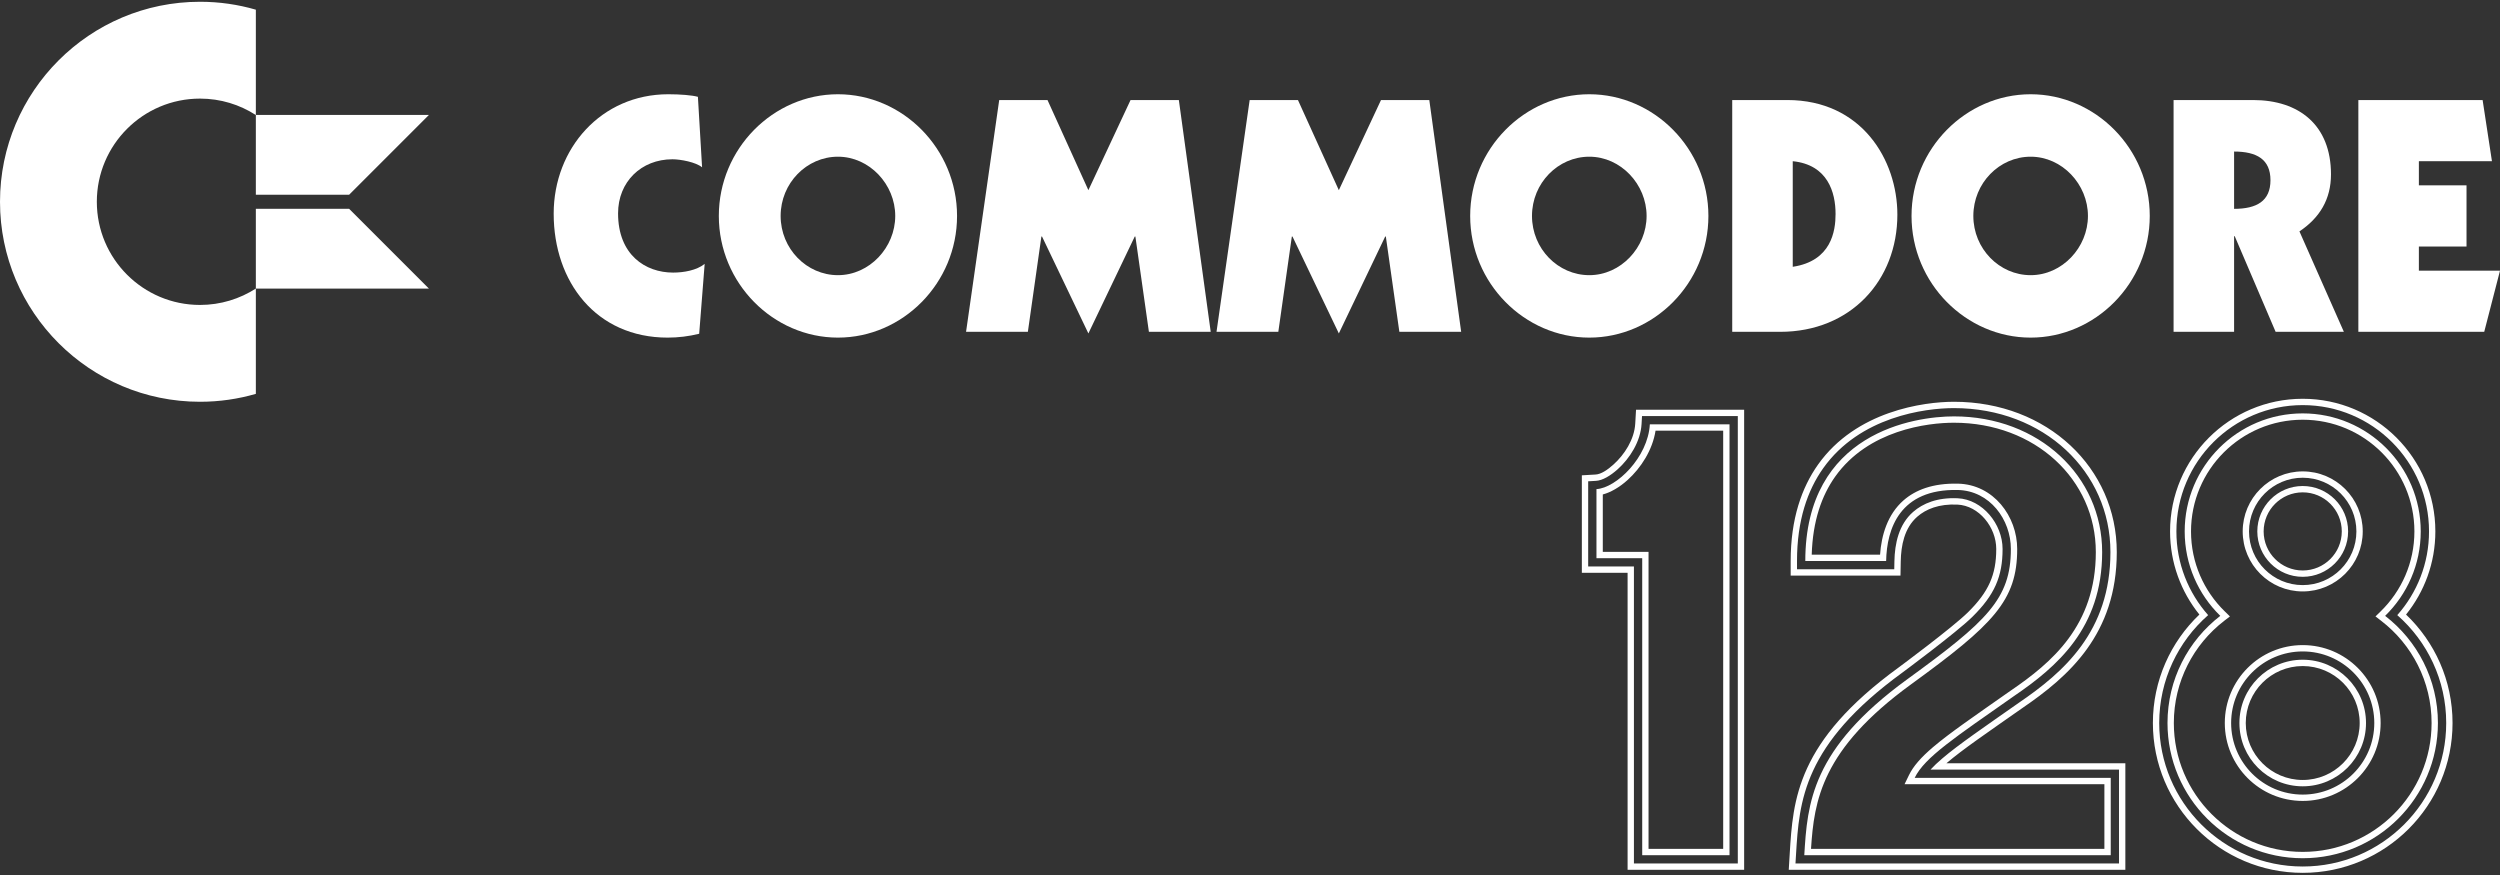 <svg clip-rule="evenodd" fill-rule="evenodd" stroke-linejoin="round" stroke-miterlimit="2" viewBox="0 0 600 210" xmlns="http://www.w3.org/2000/svg"><rect x="0" y="0" width="600" height="210" fill="#333333" stroke="none"/><g fill="#fff"><g fill-rule="nonzero"><path d="m169.119 63.336c-1.931 1.545-5.022 2.086-7.571 2.086-6.645 0-13.212-4.25-13.212-14.216 0-7.572 5.563-12.98 13.057-12.98 1.932 0 5.64.695 7.108 1.932l-1.004-16.92c-1.391-.387-4.25-.618-7.108-.618-16.071 0-27.505 12.979-27.505 28.663 0 16.379 10.198 29.745 27.35 29.745 2.55 0 5.099-.309 7.572-.927z"/><path d="m229.691 51.824c0-16.147-13.057-29.204-28.586-29.204s-28.586 13.057-28.586 29.204 13.057 29.204 28.586 29.204 28.586-13.057 28.586-29.204zm-14.834 0c0 7.571-6.181 14.216-13.752 14.216-7.494 0-13.753-6.336-13.753-14.216 0-7.881 6.259-14.216 13.753-14.216 7.571 0 13.752 6.644 13.752 14.216z"/><path d="m231.854 79.638h14.834l3.245-22.869h.155l11.125 23.255 11.126-23.255h.154l3.245 22.869h14.834l-7.648-55.628h-11.59l-10.121 21.633-9.812-21.633h-11.589z"/><path d="m291.963 79.638h14.834l3.245-22.869h.154l11.126 23.255 11.125-23.255h.155l3.245 22.869h14.834l-7.649-55.628h-11.589l-10.121 21.633-9.812-21.633h-11.589z"/><path d="m410.017 51.824c0-16.147-13.057-29.204-28.587-29.204-15.529 0-28.586 13.057-28.586 29.204s13.057 29.204 28.586 29.204c15.53 0 28.587-13.057 28.587-29.204zm-14.834 0c0 7.571-6.181 14.216-13.753 14.216-7.494 0-13.752-6.336-13.752-14.216 0-7.881 6.258-14.216 13.752-14.216 7.572 0 13.753 6.644 13.753 14.216z"/><path d="m415.734 79.638h11.512c16.92 0 28.123-12.362 28.123-28.123 0-13.134-8.576-27.505-26.423-27.505h-13.212zm14.525-40.948c8.421.85 10.276 7.494 10.276 12.67 0 4.095-1.005 11.28-10.276 12.671z"/><path d="m515.941 51.824c0-16.147-13.057-29.204-28.587-29.204-15.529 0-28.586 13.057-28.586 29.204s13.057 29.204 28.586 29.204c15.53 0 28.587-13.057 28.587-29.204zm-14.834 0c0 7.571-6.181 14.216-13.753 14.216-7.494 0-13.752-6.336-13.752-14.216 0-7.881 6.258-14.216 13.752-14.216 7.572 0 13.753 6.644 13.753 14.216z"/><path d="m521.658 79.638h14.525v-22.947h.154l9.813 22.947h16.379l-10.662-24.106c4.867-3.244 7.571-7.726 7.571-13.675 0-11.82-7.648-17.847-18.697-17.847h-19.083zm14.525-43.266c5.408 0 8.73 1.854 8.73 6.876s-3.322 6.876-8.73 6.876z"/><path d="m566.005 79.638h30.209l3.786-14.68h-19.47v-5.794h11.435v-14.68h-11.435v-5.794h17.538l-2.24-14.68h-29.823z"/></g><path d="m552.652 154.823c-10.321 0-18.7 8.38-18.7 18.7 0 10.321 8.379 18.7 18.7 18.7 10.32 0 18.699-8.379 18.699-18.7 0-10.32-8.379-18.7-18.699-18.7zm0 1.521c9.481 0 17.179 7.698 17.179 17.179 0 9.482-7.698 17.18-17.179 17.18-9.482 0-17.18-7.698-17.18-17.18 0-9.481 7.698-17.179 17.18-17.179zm0 1.988c8.384 0 15.191 6.807 15.191 15.191s-6.807 15.191-15.191 15.191c-8.385 0-15.192-6.807-15.192-15.191s6.807-15.191 15.192-15.191zm0 1.52c7.545 0 13.671 6.126 13.671 13.671s-6.126 13.671-13.671 13.671c-7.546 0-13.671-6.126-13.671-13.671s6.125-13.671 13.671-13.671z"/><path d="m552.652 113.135c-7.951 0-14.405 6.455-14.405 14.405 0 7.951 6.454 14.405 14.405 14.405 7.95 0 14.405-6.454 14.405-14.405 0-7.95-6.455-14.405-14.405-14.405zm0 1.521c7.111 0 12.884 5.773 12.884 12.884 0 7.112-5.773 12.885-12.884 12.885-7.112 0-12.885-5.773-12.885-12.885 0-7.111 5.773-12.884 12.885-12.884zm0 1.988c6.013 0 10.896 4.882 10.896 10.896s-4.883 10.897-10.896 10.897c-6.014 0-10.897-4.883-10.897-10.897s4.883-10.896 10.897-10.896zm0 1.52c5.174 0 9.376 4.201 9.376 9.376s-4.202 9.376-9.376 9.376c-5.175 0-9.377-4.201-9.377-9.376s4.202-9.376 9.377-9.376z"/><path d="m527.852 147.493c-6.874 6.551-11.159 15.794-11.159 26.03 0 19.846 16.112 35.959 35.959 35.959 19.846 0 35.959-16.113 35.959-35.959 0-10.236-4.286-19.479-11.159-26.03 4.4-5.461 7.034-12.402 7.034-19.953 0-17.57-14.264-31.834-31.834-31.834s-31.835 14.264-31.835 31.834c0 7.551 2.634 14.492 7.035 19.953zm2.104.136c-7.197 6.313-11.743 15.577-11.743 25.894 0 19.007 15.431 34.439 34.439 34.439 19.007 0 34.438-15.432 34.438-34.439 0-10.317-4.546-19.581-11.743-25.894 4.741-5.351 7.619-12.387 7.619-20.089 0-16.731-13.583-30.314-30.314-30.314s-30.315 13.583-30.315 30.314c0 7.702 2.878 14.738 7.619 20.089zm2.913.177c-5.271-5.147-8.543-12.327-8.543-20.266 0-15.633 12.692-28.326 28.326-28.326 15.633 0 28.326 12.693 28.326 28.326 0 7.939-3.273 15.119-8.544 20.266 7.702 5.935 12.668 15.251 12.668 25.717 0 17.91-14.541 32.451-32.45 32.451-17.91 0-32.451-14.541-32.451-32.451 0-10.466 4.966-19.782 12.668-25.717zm.928 1.204 1.387-1.069-1.253-1.223c-4.988-4.87-8.085-11.665-8.085-19.178 0-14.794 12.011-26.806 26.806-26.806 14.794 0 26.806 12.012 26.806 26.806 0 7.513-3.098 14.308-8.086 19.178l-1.252 1.223 1.386 1.069c7.342 5.657 12.076 14.537 12.076 24.513 0 17.071-13.86 30.93-30.93 30.93-17.071 0-30.931-13.859-30.931-30.93 0-9.976 4.735-18.856 12.076-24.513z"/><path d="m382.948 113.886-3.305.191v23.397h10.979v.476 70.808h27.971v-110.425h-25.945l-.188 3.31c-.217 3.839-2.585 7.464-5.214 9.831-1.479 1.331-2.999 2.337-4.298 2.412zm-1.785 1.626v20.442h10.979v71.283h24.931v-107.384h-22.989l-.106 1.876c-.24 4.238-2.813 8.262-5.715 10.875-1.78 1.602-3.664 2.709-5.227 2.8zm1.988 18.454h10.979v71.283h20.955v-103.407h-19.122c-.449 7.933-8.04 15.271-12.812 15.547zm1.52-1.52v-13.776c1.872-.491 3.983-1.698 5.939-3.459 3.205-2.884 6.008-7.219 6.72-11.849h16.235v100.367h-17.915v-71.283z"/><path d="m429.762 134.639v3.508h26.352l.066-3.441c.072-3.741.836-7.973 3.975-10.708 2.088-1.819 5.191-3.1 9.623-2.896 5.173.238 9.321 5.431 9.321 10.656 0 6.18-1.825 10.298-6.803 15.208-3.715 3.664-16.29 12.981-16.638 13.239-24.459 17.79-25.338 31.651-26.133 44.833 0 0-.224 3.72-.224 3.72h80.783v-25.577h-42.942c.005-.004.01-.009.015-.013 3.919-3.343 9.849-7.367 18.158-13.201 11.155-7.601 22.71-17.739 22.71-37.461 0-20.138-16.626-36.082-39.075-36.082-7.25 0-23.487 2.197-32.617 15.067-3.907 5.509-6.571 12.982-6.571 23.148zm1.52 1.988h23.341l.037-1.95c.08-4.143 1.019-8.796 4.496-11.825 2.323-2.024 5.761-3.496 10.692-3.269 5.939.273 10.771 6.176 10.771 12.175 0 6.615-1.927 11.034-7.256 16.29-3.805 3.754-16.808 13.384-16.808 13.384-23.85 17.346-24.738 30.843-25.512 43.698l-.127 2.107h77.648v-22.536h-45.234c.778-.853 1.724-1.738 2.84-2.69 3.946-3.365 9.914-7.42 18.28-13.294 10.797-7.356 22.055-17.122 22.055-36.211 0-19.324-16.013-34.561-37.555-34.561-6.969 0-22.602 2.055-31.377 14.425-3.758 5.298-6.291 12.492-6.291 22.269zm21.39-1.988c.15-7.784 3.301-17.332 17.176-17.044 7.72.16 12.76 7.128 12.76 14.163 0 11.974-5.725 17.362-24.884 31.282-23.05 16.764-23.948 29.786-24.696 42.209h73.547v-18.56h-47.055c2.395-4.939 9.729-9.729 23.799-19.608 10.328-7.034 21.198-16.314 21.198-34.575 0-18.26-15.211-32.573-35.567-32.573-9.43 0-35.679 3.818-35.679 34.706zm-1.455-1.521h-16.404c.24-8.11 2.408-14.186 5.622-18.718 7.957-11.218 22.196-12.947 28.515-12.947 19.45 0 34.047 13.606 34.047 31.053 0 17.622-10.567 26.53-20.534 33.319l-.009.006c-8.503 5.971-14.555 10.095-18.56 13.511-2.856 2.435-4.711 4.558-5.741 6.684l-1.059 2.183h47.961v15.52h-70.41c.751-11.611 2.529-23.863 23.973-39.459 19.807-14.391 25.51-20.133 25.51-32.512 0-7.82-5.668-15.505-14.248-15.683-6.037-.125-10.189 1.519-13.031 4.01-3.84 3.366-5.311 8.364-5.632 13.033z"/><path d="m61.403 94.525c-4.253 1.236-8.751 1.899-13.403 1.899-26.492 0-48-21.508-48-48s21.508-48 48-48c4.652 0 9.15.663 13.403 1.899v25.283c-3.863-2.494-8.465-3.943-13.403-3.943-13.666 0-24.761 11.095-24.761 24.761s11.095 24.761 24.761 24.761c4.938 0 9.54-1.448 13.403-3.942z"/><path d="m83.791 50.113h-22.388v19.146h41.533zm0-3.378 19.145-19.145h-41.533v19.145z"/></g></svg>